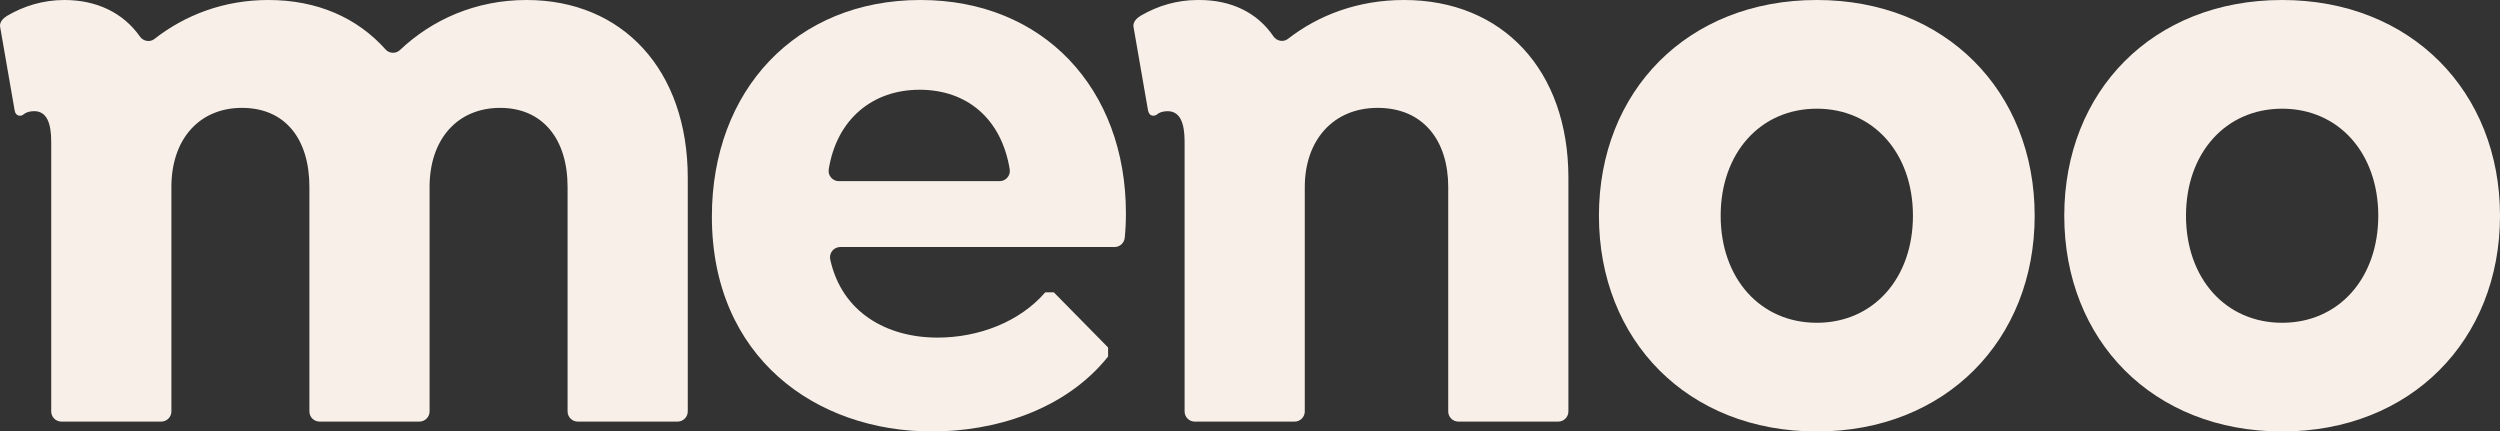 <?xml version="1.0" encoding="utf-8"?>
<!-- Generator: Adobe Illustrator 17.0.0, SVG Export Plug-In . SVG Version: 6.00 Build 0)  -->
<!DOCTYPE svg PUBLIC "-//W3C//DTD SVG 1.1//EN" "http://www.w3.org/Graphics/SVG/1.1/DTD/svg11.dtd">
<svg version="1.1" id="Layer_1" xmlns="http://www.w3.org/2000/svg" xmlns:xlink="http://www.w3.org/1999/xlink" x="0px" y="0px"
	 width="197px" height="34px" viewBox="0 0 197 34" enable-background="new 0 0 197 34" xml:space="preserve">
<rect x="0" y="0" width="197" height="34" fill="#333333" stroke="none"/>
<g>
	<g>
		<path fill="#f8f0e8" d="M41.489,0c-4.013,0-7.452,1.555-9.976,3.946c-0.318,0.301-0.835,0.281-1.127-0.045C28.145,1.386,24.983,0,21.144,0
			c-3.511,0-6.565,1.188-8.976,3.071c-0.358,0.28-0.878,0.182-1.139-0.189C9.689,0.976,7.576,0,5.075,0
			C3.39,0,1.876,0.477,0.57,1.241c-0.655,0.384-0.566,0.836-0.566,0.836l1.161,6.683l0.008,0.003C1.2,8.953,1.351,9.107,1.552,9.118
			c0.105,0.006,0.203-0.028,0.28-0.088c0.002-0.001,0.004-0.003,0.005-0.004c0.001-0.001,0.001-0.001,0.002-0.002
			C2.026,8.863,2.31,8.759,2.692,8.759c0.978,0,1.344,0.908,1.344,2.401v21.262c0,0.441,0.36,0.799,0.805,0.799h7.86
			c0.445,0,0.805-0.358,0.805-0.799V14.729c0-3.763,2.199-6.229,5.56-6.229c3.421,0,5.315,2.466,5.315,6.229v17.693
			c0,0.441,0.36,0.799,0.805,0.799h7.86c0.445,0,0.805-0.358,0.805-0.799V14.729c0-3.763,2.199-6.229,5.56-6.229
			c3.36,0,5.315,2.466,5.315,6.229v17.693c0,0.441,0.36,0.799,0.805,0.799h7.86c0.445,0,0.805-0.358,0.805-0.799V14.015
			C54.197,5.515,49.065,0,41.489,0z"/>
		<path fill="#f8f0e8" d="M72.531,0c-9.837,0-16.435,7.137-16.435,17.065C56.096,28.16,64.283,34,73.448,34c4.827,0,10.448-1.622,13.869-5.905
			v-0.714l-4.277-4.347h-0.672c-2.016,2.336-5.254,3.569-8.493,3.569c-3.979,0-7.535-1.966-8.453-6.158
			c-0.11-0.501,0.274-0.98,0.791-0.98h21.613c0.417,0,0.761-0.316,0.803-0.728c0.062-0.61,0.093-1.238,0.093-1.932
			C88.722,7.008,82.246,0,72.531,0z M78.768,14.275H66.103c-0.496,0-0.877-0.444-0.799-0.931c0.624-3.921,3.421-6.272,7.166-6.272
			c3.694,0,6.436,2.245,7.096,6.266C79.647,13.827,79.267,14.275,78.768,14.275z"/>
		<path fill="#f8f0e8" d="M110.637,0c-3.618,0-6.728,1.184-9.147,3.063c-0.363,0.282-0.888,0.177-1.146-0.203C99.057,0.969,96.998,0,94.507,0
			c-0.017,0-0.033,0.003-0.05,0.003C94.434,0.003,94.412,0,94.389,0c-1.67,0-3.172,0.469-4.469,1.221
			c-0.012,0.007-0.026,0.012-0.039,0.019c-0.007,0.004-0.012,0.011-0.018,0.015c-0.604,0.365-0.551,0.781-0.546,0.815l-0.003,0.006
			l1.161,6.683l0.013,0.007c0.028,0.189,0.178,0.341,0.378,0.352c0.073,0.004,0.139-0.016,0.2-0.045l0.02,0.011
			c0.023-0.025,0.054-0.045,0.081-0.067c0.089-0.074,0.198-0.135,0.329-0.179c0.012-0.004,0.025-0.006,0.037-0.01
			c0.137-0.041,0.292-0.068,0.472-0.068c0.976,0.001,1.342,0.909,1.342,2.401v21.262c0,0.441,0.36,0.799,0.805,0.799h7.86
			c0.445,0,0.805-0.358,0.805-0.799V14.729c0-3.634,2.199-6.229,5.743-6.229c3.605,0,5.56,2.595,5.56,6.229v17.693
			c0,0.441,0.36,0.799,0.805,0.799h7.86c0.445,0,0.805-0.358,0.805-0.799V14.015C123.589,5.515,118.396,0,110.637,0z"/>
		<path fill="#f8f0e8" d="M143.164,0c-10.203,0-17.168,7.202-17.168,17c0,9.798,6.965,17,17.168,17c10.142,0,17.168-7.202,17.168-17
			C160.332,7.202,153.306,0,143.164,0z M143.164,25.435c-4.46,0-7.576-3.504-7.576-8.435c0-4.931,3.116-8.435,7.576-8.435
			c4.46,0,7.576,3.504,7.576,8.435C150.74,21.931,147.624,25.435,143.164,25.435z"/>
		<path fill="#f8f0e8" d="M179.832,0c-10.203,0-17.168,7.202-17.168,17c0,9.798,6.965,17,17.168,17C189.974,34,197,26.798,197,17
			C197,7.202,189.974,0,179.832,0z M179.832,25.435c-4.46,0-7.576-3.504-7.576-8.435c0-4.931,3.116-8.435,7.576-8.435
			c4.46,0,7.576,3.504,7.576,8.435C187.408,21.931,184.292,25.435,179.832,25.435z"/>
	</g>
</g>
</svg>

